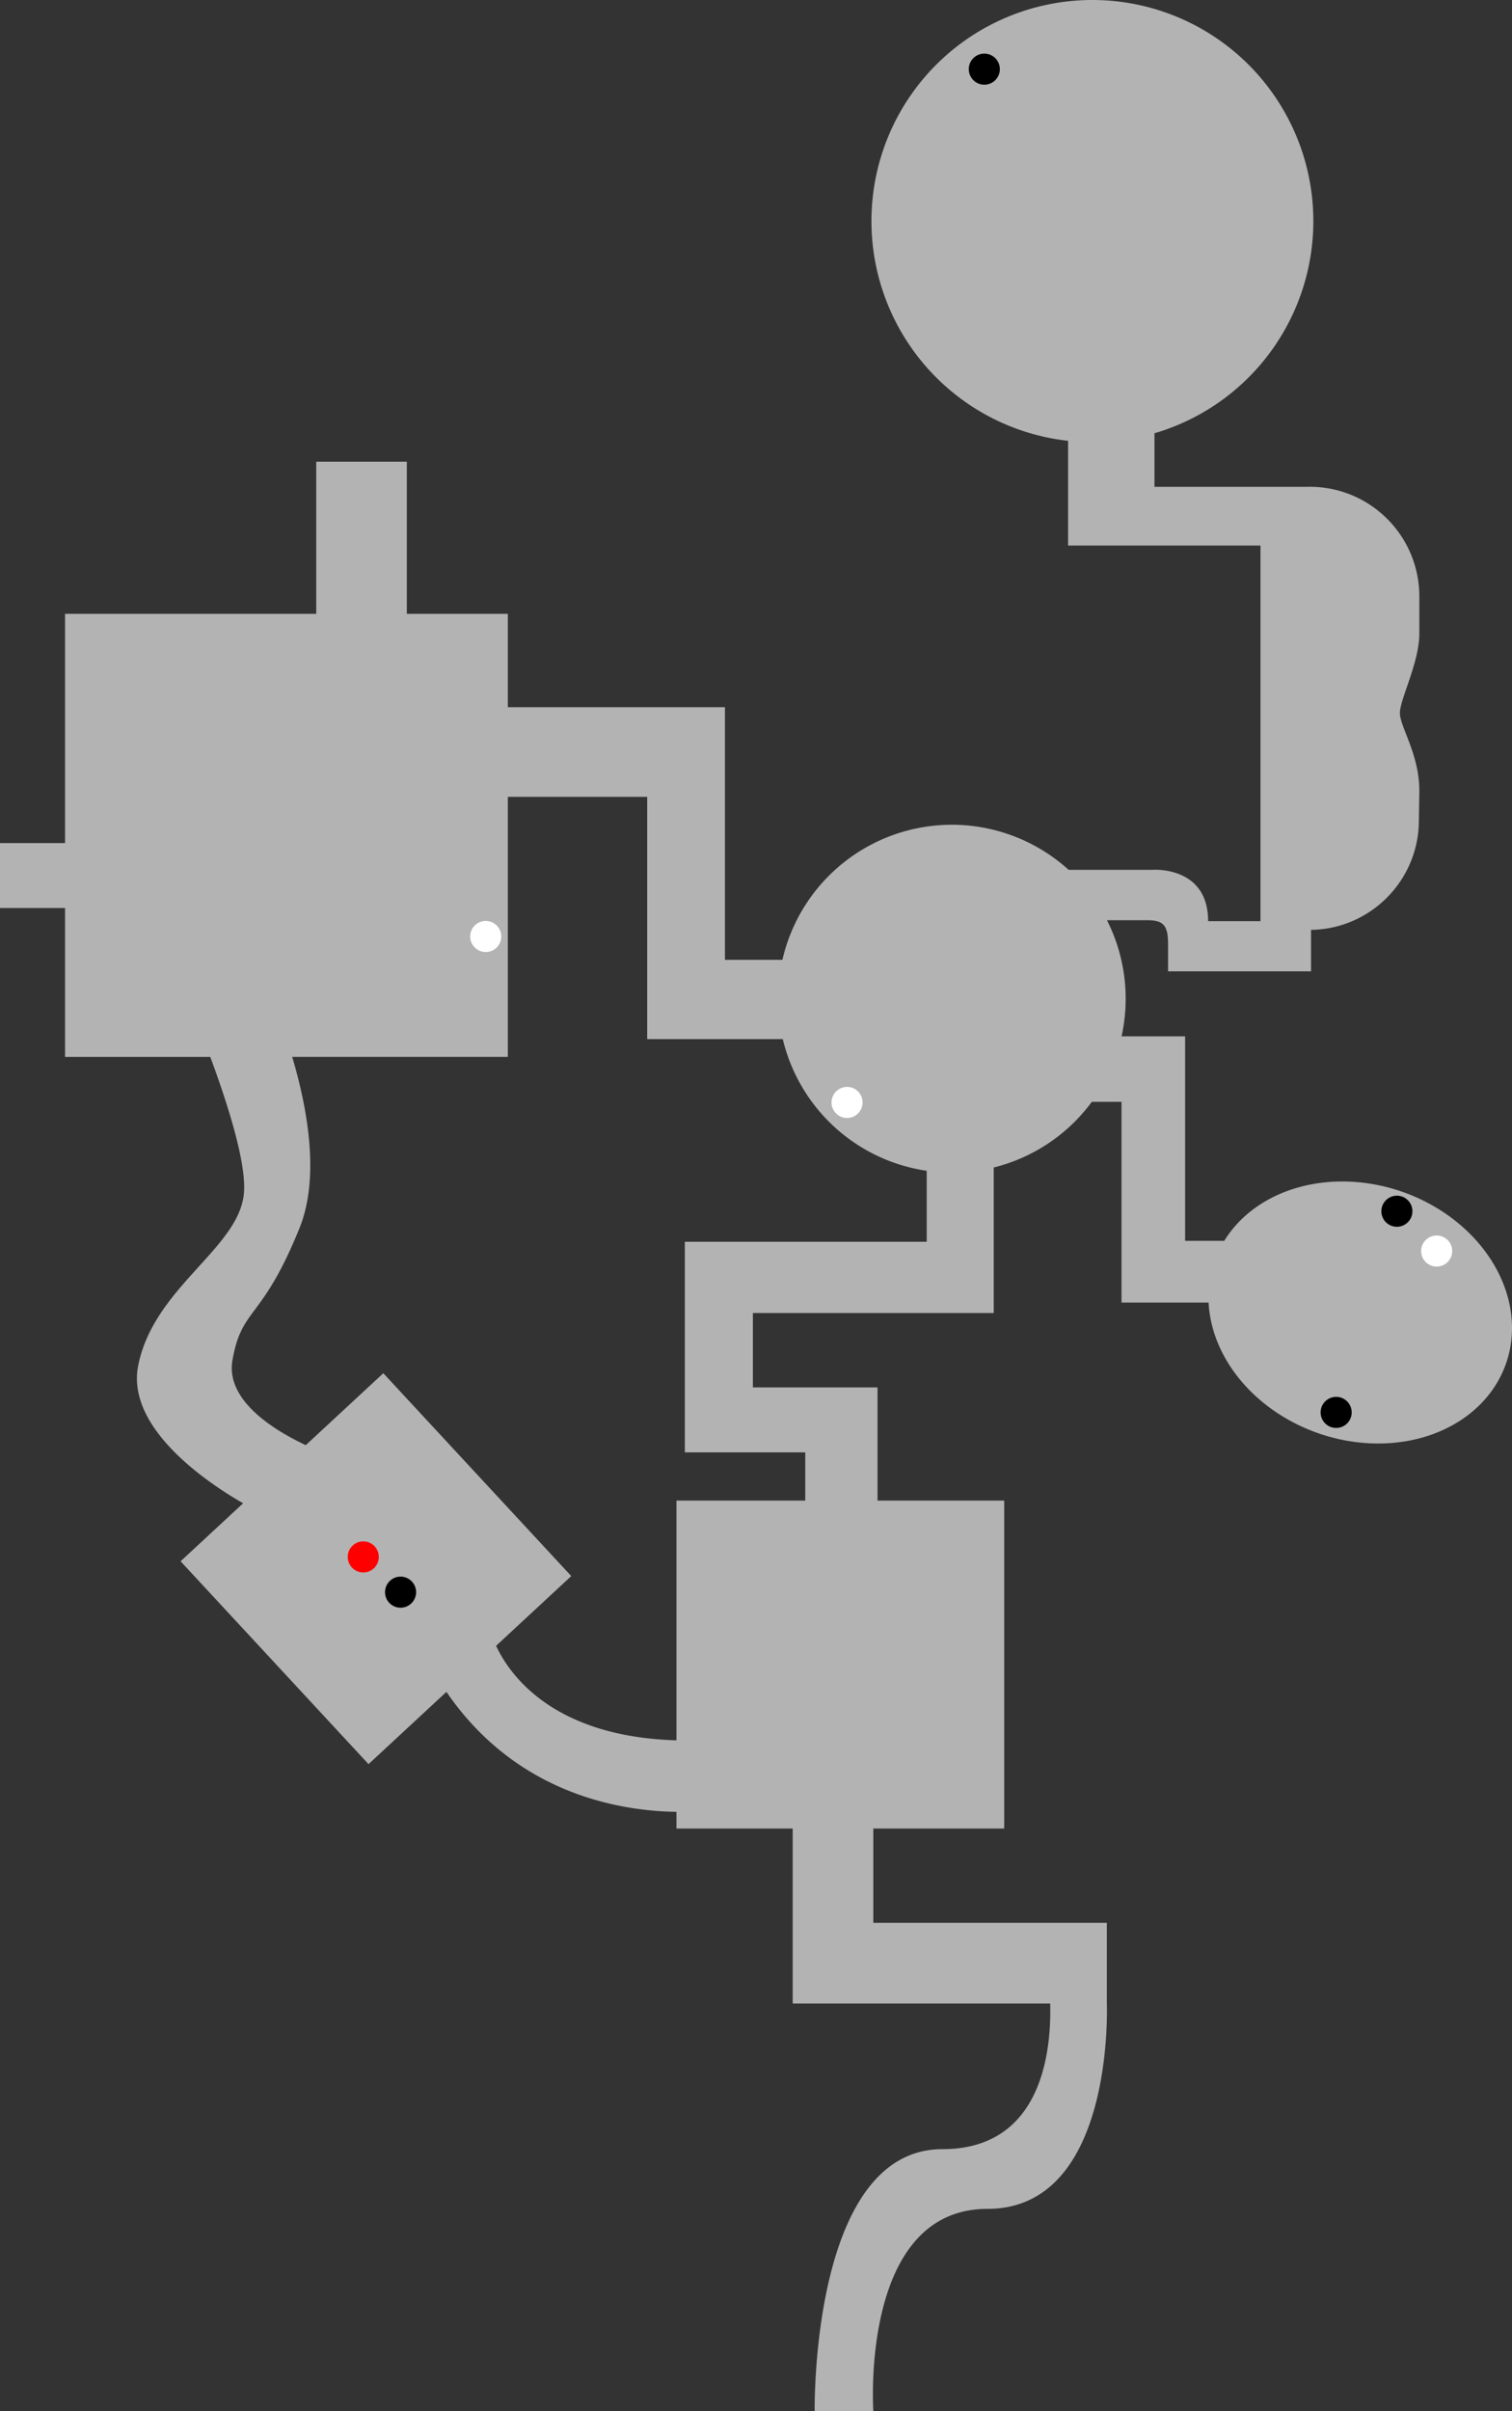 <?xml version="1.0" encoding="utf-8"?>
<svg id="svg833" inkscape:version="1.0 (4035a4fb49, 2020-05-01)" sodipodi:docname="map-ice_cavern.svg" version="1.1" viewBox="0 0 1459.453 2325.877" xmlns="http://www.w3.org/2000/svg" xmlns:cc="http://creativecommons.org/ns#" xmlns:dc="http://purl.org/dc/elements/1.1/" xmlns:inkscape="http://www.inkscape.org/namespaces/inkscape" xmlns:rdf="http://www.w3.org/1999/02/22-rdf-syntax-ns#" xmlns:sodipodi="http://sodipodi.sourceforge.net/DTD/sodipodi-0.dtd">
 <rect x="0" y="0" width="1459.453" height="2325.877" fill="#333333" stroke="none"/>
 <defs id="defs837"/>
 <sodipodi:namedview bordercolor="#666666" borderopacity="1" fit-margin-bottom="0" fit-margin-left="0" fit-margin-right="0" fit-margin-top="0" gridtolerance="10" guidetolerance="10" id="namedview835" inkscape:current-layer="g841" inkscape:cx="693.47757" inkscape:cy="1074.5666" inkscape:document-rotation="0" inkscape:pageopacity="0" inkscape:pageshadow="2" inkscape:window-height="705" inkscape:window-maximized="1" inkscape:window-width="1366" inkscape:window-x="892" inkscape:window-y="-8" inkscape:zoom="0.49468376" objecttolerance="10" pagecolor="#ffffff" showgrid="false"/>
 <g id="Image" inkscape:groupmode="layer" inkscape:label="Image" transform="translate(-10.107,-21.076)">
  <path d="M 1064.531,21.076 A 213.268,213.268 0 0 0 851.264,234.344 213.268,213.268 0 0 0 1041.068,446.316 v 101.004 h 185.721 V 909.672 H 1176.25 c 0,-53.57 -53.568,-49.527 -53.568,-49.527 h -81.133 A 167.784,167.784 0 0 0 928.877,816.684 167.784,167.784 0 0 0 765.334,946.984 H 709.854 V 703.271 H 500.295 V 613.217 H 402.783 V 466.459 H 315.354 V 613.217 H 72.9 V 834.371 H 10.107 v 62.666 H 72.9 V 1040.611 H 213.066 c 17.002,45.853 34.736,101.812 32.545,130.844 -4.043,53.57 -86.925,90.967 -102.086,166.773 -12.293,61.467 69.768,114.953 101.256,132.99 l -60.363,55.961 181.414,195.682 75.186,-69.705 c 67.774,98.919 168.166,114.962 222.033,115.731 v 16.092 h 112.191 v 90.967 77.828 h 248.561 c 1.243,46.396 -8.057,140.494 -104.023,140.494 -127.354,0 -123.311,252.685 -123.311,252.685 h 56.602 c 0,0 -13.139,-195.074 110.172,-195.074 123.311,0 115.225,-198.106 115.225,-198.106 v -77.828 H 853.07 v -90.967 H 979.414 V 1468.615 H 857.113 v -109.16 h -120.279 v -71.764 h 232.473 v -68.731 -71.654 a 167.784,167.784 0 0 0 94.686,-63.367 h 28.666 v 134.123 59.562 h 84.053 a 149.085,123.311 19.292 0 0 105.617,125.947 149.085,123.311 19.292 0 0 181.453,-67.131 149.085,123.311 19.292 0 0 -99.973,-165.643 149.085,123.311 19.292 0 0 -171.992,47.264 h -37.779 v -197.26 h -61.359 a 167.784,167.784 0 0 0 3.982,-36.336 167.784,167.784 0 0 0 -18.047,-75.697 h 38.789 c 15.944,0 20.172,5.117 20.172,23.311 v 26 h 137.988 v -39.992 c 57.649,-0.892 104.107,-47.895 104.107,-105.756 l 0.428,-27.188 c 0.556,-35.47 -18.676,-62.811 -18.742,-76.15 -0.066,-13.34 18.742,-48.682 18.742,-76.693 v -35.879 c 0,-58.419 -47.359,-105.775 -105.777,-105.775 -1.206,0 -2.368,0.028 -3.512,0.07 h -146.353 v -51.699 A 213.268,213.268 0 0 0 1277.799,234.344 213.268,213.268 0 0 0 1064.531,21.076 Z M 500.295,789.75 h 134.514 v 157.234 76.475 h 130.877 a 167.784,167.784 0 0 0 138.934,127.029 v 68.473 H 671.137 v 68.731 134.43 h 65.697 50.537 v 46.494 H 663.051 v 231.279 c -120.145,-3.547 -161.577,-64.214 -174.09,-91.184 l 72.553,-67.264 -181.414,-195.682 -74.846,69.389 c -30.344,-14.246 -77.578,-43.038 -70.76,-81.978 9.06,-51.742 28.301,-37.399 64.688,-127.356 19.762,-48.855 7.915,-114.963 -7.029,-165.209 h 208.143 z" id="Main" inkscape:label="Main" style="fill:#b3b3b3;stroke-linecap:round;stroke-linejoin:bevel;stop-color:#000000"/>
  <circle cx="396.754" cy="1556.97" id="check:Ice_Cavern_Iron_Boots_Chest" inkscape:label="check:Ice_Cavern_Iron_Boots_Chest" r="15" style="fill:#000000;stroke-width:2.549;stop-color:#000000"/>
  <circle cx="360.754" cy="1522.97" id="check:Sheik_in_Ice_Cavern" inkscape:label="check:Sheik_in_Ice_Cavern" r="15" style="fill:#ff0000;stroke-width:2.549;stop-color:#000000"/>
  <circle cx="478.954" cy="924.464" id="check:Ice_Cavern_GS_Push_Block_Room" inkscape:label="check:Ice_Cavern_GS_Push_Block_Room" r="15" style="fill:#ffffff;stroke-width:2.549;stop-color:#000000"/>
  <circle cx="827.731" cy="1084.559" id="check:Ice_Cavern_GS_Spinning_Scythe_Room" inkscape:label="check:Ice_Cavern_GS_Spinning_Scythe_Room" r="15" style="fill:#ffffff;stroke-width:2.549;stop-color:#000000"/>
  <circle cx="1358.444" cy="1189.499" id="check:Ice_Cavern_Freestanding_PoH" inkscape:label="check:Ice_Cavern_Freestanding_PoH" r="15" style="fill:#000000;stroke-width:2.549;stop-color:#000000"/>
  <circle cx="1299.82" cy="1383.563" id="check:Ice_Cavern_Compass_Chest" inkscape:label="check:Ice_Cavern_Compass_Chest" r="15" style="fill:#000000;stroke-width:2.549;stop-color:#000000"/>
  <circle cx="1396.852" cy="1227.908" id="check:Ice_Cavern_GS_Heart_Piece_Room" inkscape:label="check:Ice_Cavern_GS_Heart_Piece_Room" r="15" style="fill:#ffffff;stroke-width:2.549;stop-color:#000000"/>
  <circle cx="960.209" cy="87.785" id="check:Ice_Cavern_Map_Chest" inkscape:label="check:Ice_Cavern_Map_Chest" r="15" style="fill:#000000;stroke-width:2.549;stop-color:#000000"/>
 </g>
</svg>